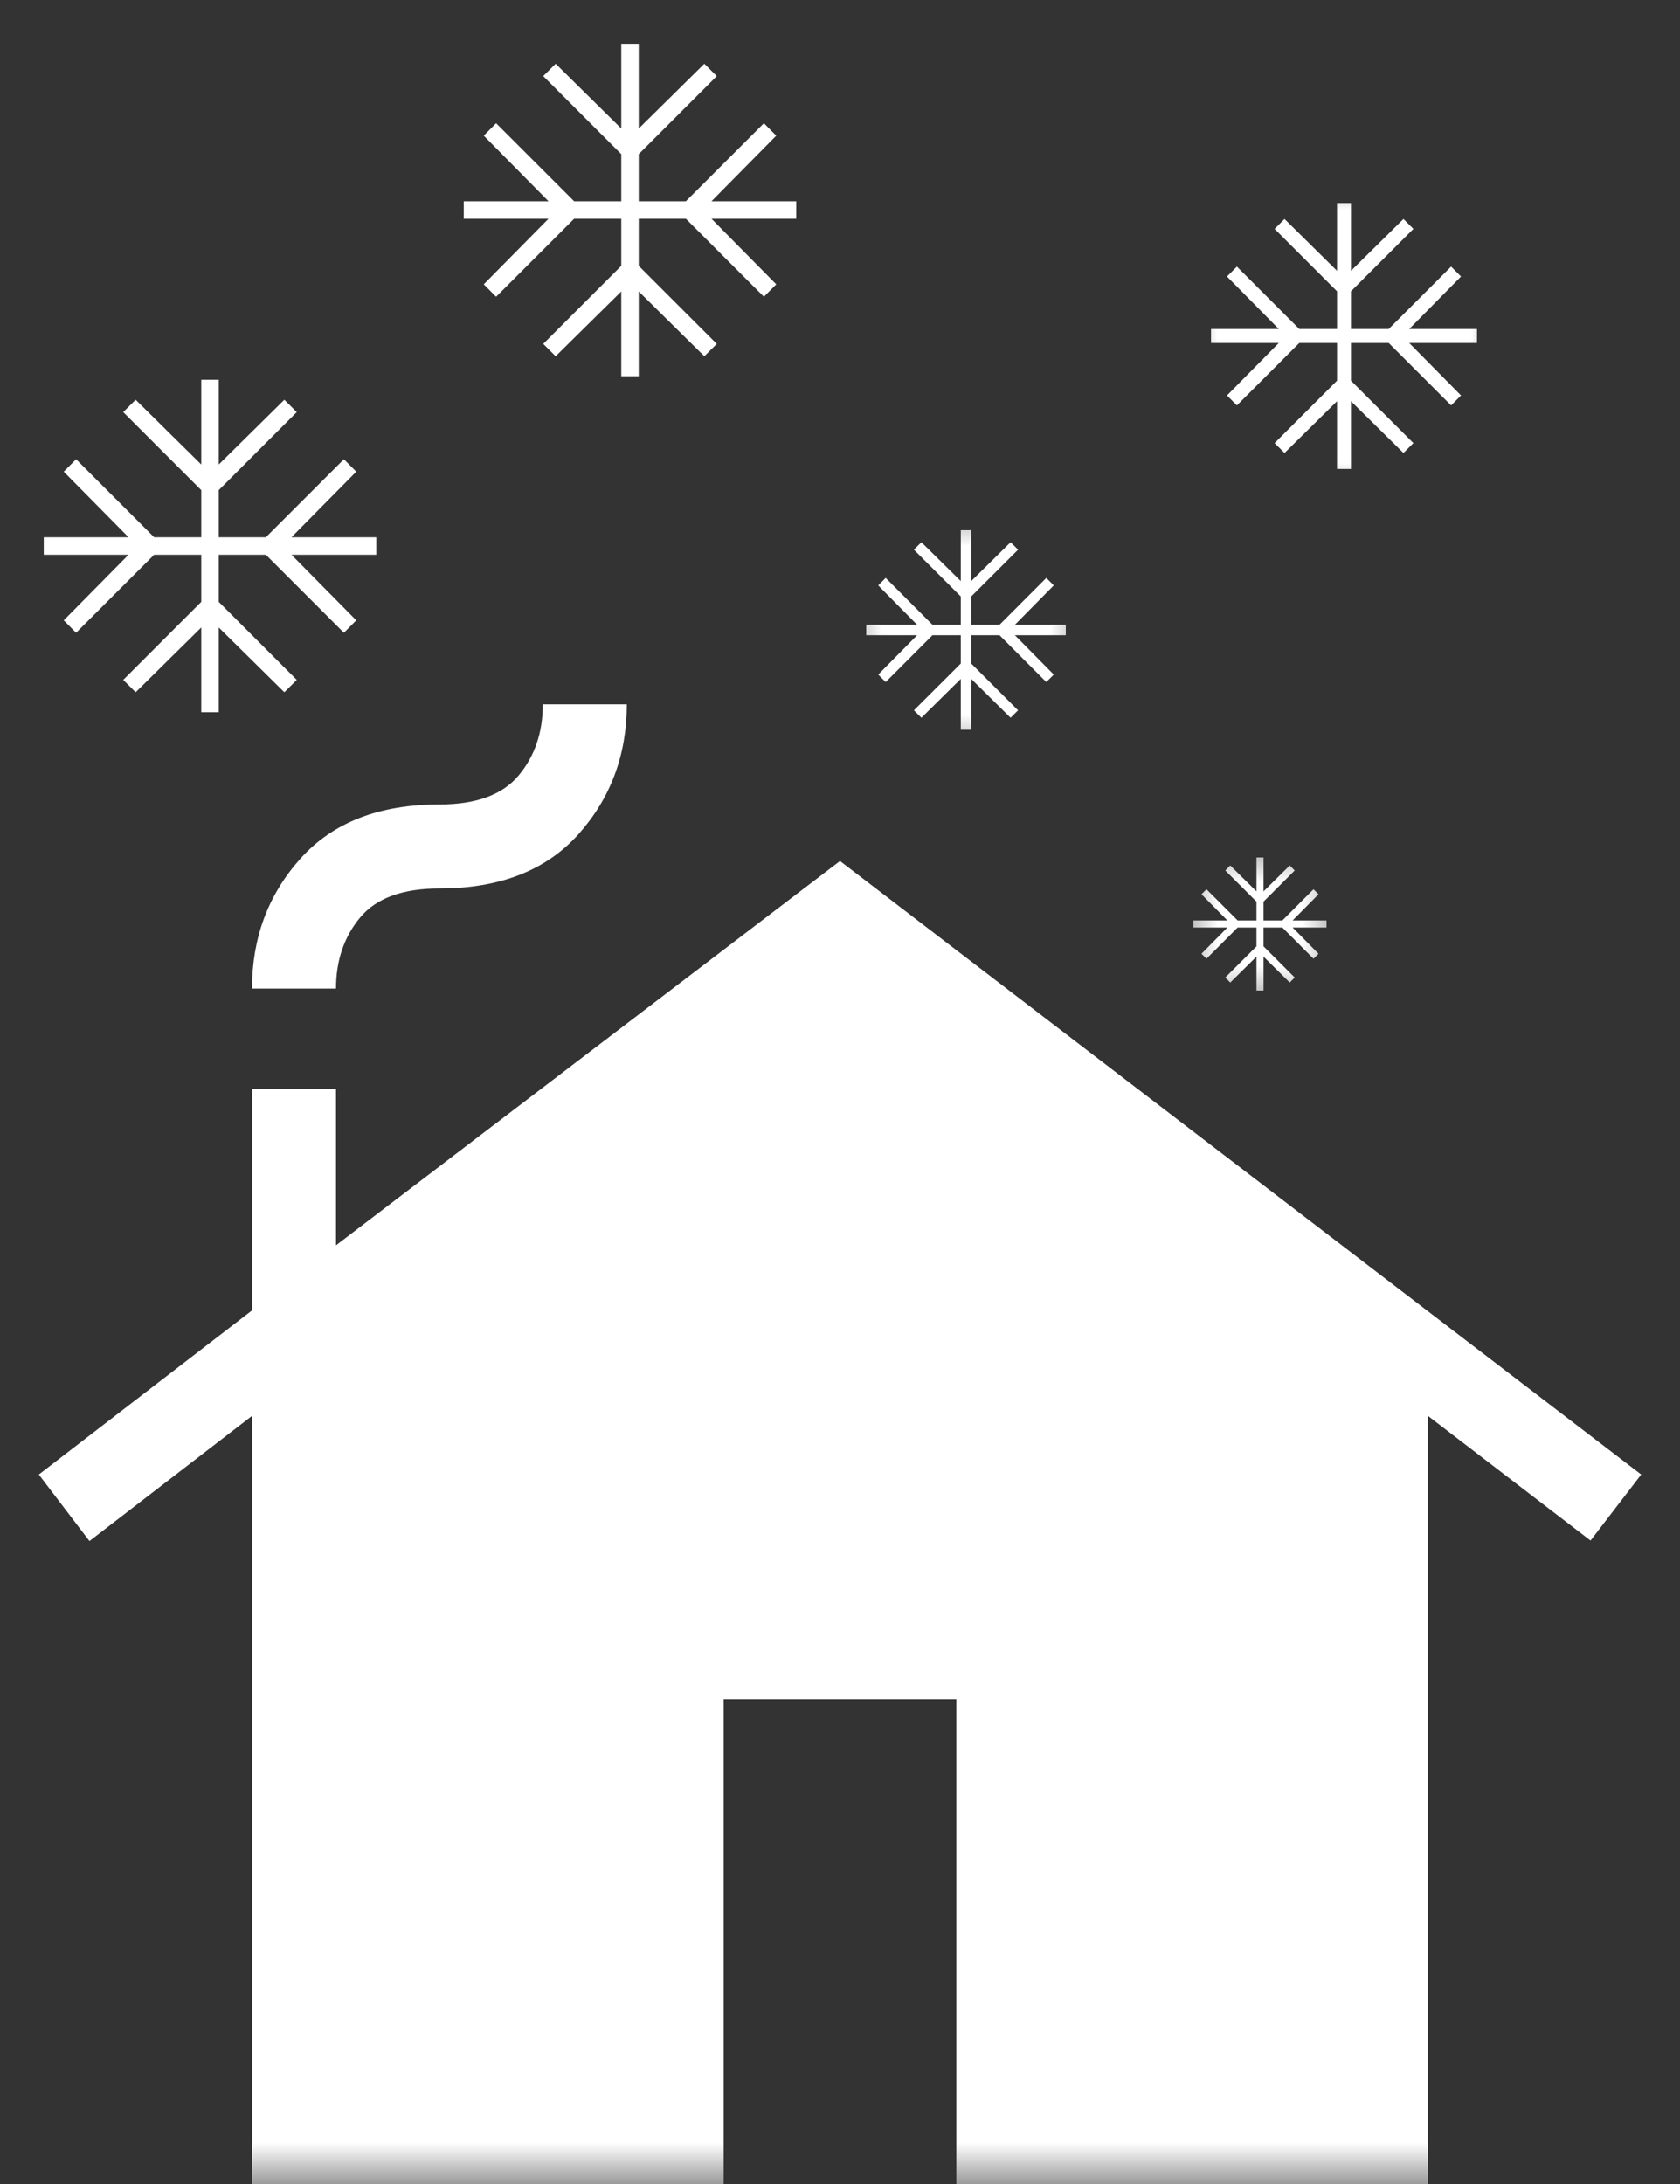 <svg width="20" height="26" viewBox="0 0 20 26" fill="none" xmlns="http://www.w3.org/2000/svg">
<rect x="0" y="0" width="20" height="26" fill="#333333" stroke="none"/>
<mask id="mask0_5_2" style="mask-type:alpha" maskUnits="userSpaceOnUse" x="0" y="6" width="20" height="20">
<rect y="6" width="20" height="20" fill="#D9D9D9"/>
</mask>
<g mask="url(#mask0_5_2)">
<path d="M3 26V16.856L1.065 18.346L0.462 17.554L3 15.6V12.961H4V14.825L10 10.25L19.538 17.554L18.935 18.34L17 16.856V26H11.385V20.231H8.615V26H3ZM3 11.769C3 11.167 3.192 10.651 3.577 10.221C3.962 9.792 4.513 9.577 5.231 9.577C5.668 9.577 5.982 9.462 6.174 9.232C6.366 9.002 6.462 8.719 6.462 8.385H7.462C7.462 8.987 7.269 9.503 6.885 9.933C6.5 10.362 5.949 10.577 5.231 10.577C4.794 10.577 4.479 10.692 4.288 10.922C4.096 11.152 4 11.435 4 11.769H3Z" fill="white"/>
</g>
<mask id="mask1_5_2" style="mask-type:alpha" maskUnits="userSpaceOnUse" x="10" y="6" width="3" height="3">
<rect x="10" y="6" width="3" height="3" fill="#D9D9D9"/>
</mask>
<g mask="url(#mask1_5_2)">
<path d="M11.438 8.688V8.082L10.969 8.545L10.88 8.456L11.438 7.899V7.562H11.101L10.544 8.12L10.455 8.031L10.918 7.562H10.312V7.438H10.918L10.455 6.969L10.544 6.88L11.101 7.438H11.438V7.101L10.88 6.544L10.969 6.455L11.438 6.918V6.312H11.562V6.918L12.031 6.455L12.12 6.544L11.562 7.101V7.438H11.899L12.456 6.88L12.545 6.969L12.082 7.438H12.688V7.562H12.082L12.545 8.031L12.456 8.12L11.899 7.562H11.562V7.899L12.12 8.456L12.031 8.545L11.562 8.082V8.688H11.438Z" fill="white"/>
</g>
<mask id="mask2_5_2" style="mask-type:alpha" maskUnits="userSpaceOnUse" x="0" y="4" width="5" height="5">
<rect y="4" width="5" height="5" fill="#D9D9D9"/>
</mask>
<g mask="url(#mask2_5_2)">
<path d="M2.396 8.479V7.47L1.615 8.241L1.467 8.094L2.396 7.165V6.604H1.835L0.906 7.533L0.759 7.385L1.53 6.604H0.521V6.396H1.53L0.759 5.615L0.906 5.467L1.835 6.396H2.396V5.835L1.467 4.906L1.615 4.759L2.396 5.53V4.521H2.604V5.53L3.385 4.759L3.533 4.906L2.604 5.835V6.396H3.165L4.094 5.467L4.241 5.615L3.47 6.396H4.479V6.604H3.47L4.241 7.385L4.094 7.533L3.165 6.604H2.604V7.165L3.533 8.094L3.385 8.241L2.604 7.47V8.479H2.396Z" fill="white"/>
</g>
<mask id="mask3_5_2" style="mask-type:alpha" maskUnits="userSpaceOnUse" x="14" y="2" width="4" height="4">
<rect x="14" y="2" width="4" height="4" fill="#D9D9D9"/>
</mask>
<g mask="url(#mask3_5_2)">
<path d="M15.917 5.583V4.776L15.292 5.393L15.174 5.275L15.917 4.532V4.083H15.468L14.725 4.826L14.607 4.708L15.224 4.083H14.417V3.917H15.224L14.607 3.292L14.725 3.174L15.468 3.917H15.917V3.468L15.174 2.725L15.292 2.607L15.917 3.224V2.417H16.083V3.224L16.708 2.607L16.826 2.725L16.083 3.468V3.917H16.532L17.275 3.174L17.393 3.292L16.776 3.917H17.583V4.083H16.776L17.393 4.708L17.275 4.826L16.532 4.083H16.083V4.532L16.826 5.275L16.708 5.393L16.083 4.776V5.583H15.917Z" fill="white"/>
</g>
<mask id="mask4_5_2" style="mask-type:alpha" maskUnits="userSpaceOnUse" x="5" y="0" width="5" height="5">
<rect x="5" width="5" height="5" fill="#D9D9D9"/>
</mask>
<g mask="url(#mask4_5_2)">
<path d="M7.396 4.479V3.47L6.615 4.241L6.467 4.094L7.396 3.165V2.604H6.835L5.906 3.533L5.759 3.385L6.53 2.604H5.521V2.396H6.53L5.759 1.615L5.906 1.467L6.835 2.396H7.396V1.835L6.467 0.906L6.615 0.759L7.396 1.53V0.521H7.604V1.53L8.385 0.759L8.533 0.906L7.604 1.835V2.396H8.165L9.094 1.467L9.241 1.615L8.47 2.396H9.479V2.604H8.47L9.241 3.385L9.094 3.533L8.165 2.604H7.604V3.165L8.533 4.094L8.385 4.241L7.604 3.47V4.479H7.396Z" fill="white"/>
</g>
<mask id="mask5_5_2" style="mask-type:alpha" maskUnits="userSpaceOnUse" x="14" y="10" width="2" height="2">
<rect x="14" y="10" width="2" height="2" fill="#D9D9D9"/>
</mask>
<g mask="url(#mask5_5_2)">
<path d="M14.958 11.792V11.388L14.646 11.697L14.587 11.637L14.958 11.266V11.042H14.734L14.363 11.413L14.303 11.354L14.612 11.042H14.208V10.958H14.612L14.303 10.646L14.363 10.587L14.734 10.958H14.958V10.734L14.587 10.363L14.646 10.303L14.958 10.612V10.208H15.042V10.612L15.354 10.303L15.413 10.363L15.042 10.734V10.958H15.266L15.637 10.587L15.697 10.646L15.388 10.958H15.792V11.042H15.388L15.697 11.354L15.637 11.413L15.266 11.042H15.042V11.266L15.413 11.637L15.354 11.697L15.042 11.388V11.792H14.958Z" fill="white"/>
</g>
</svg>
